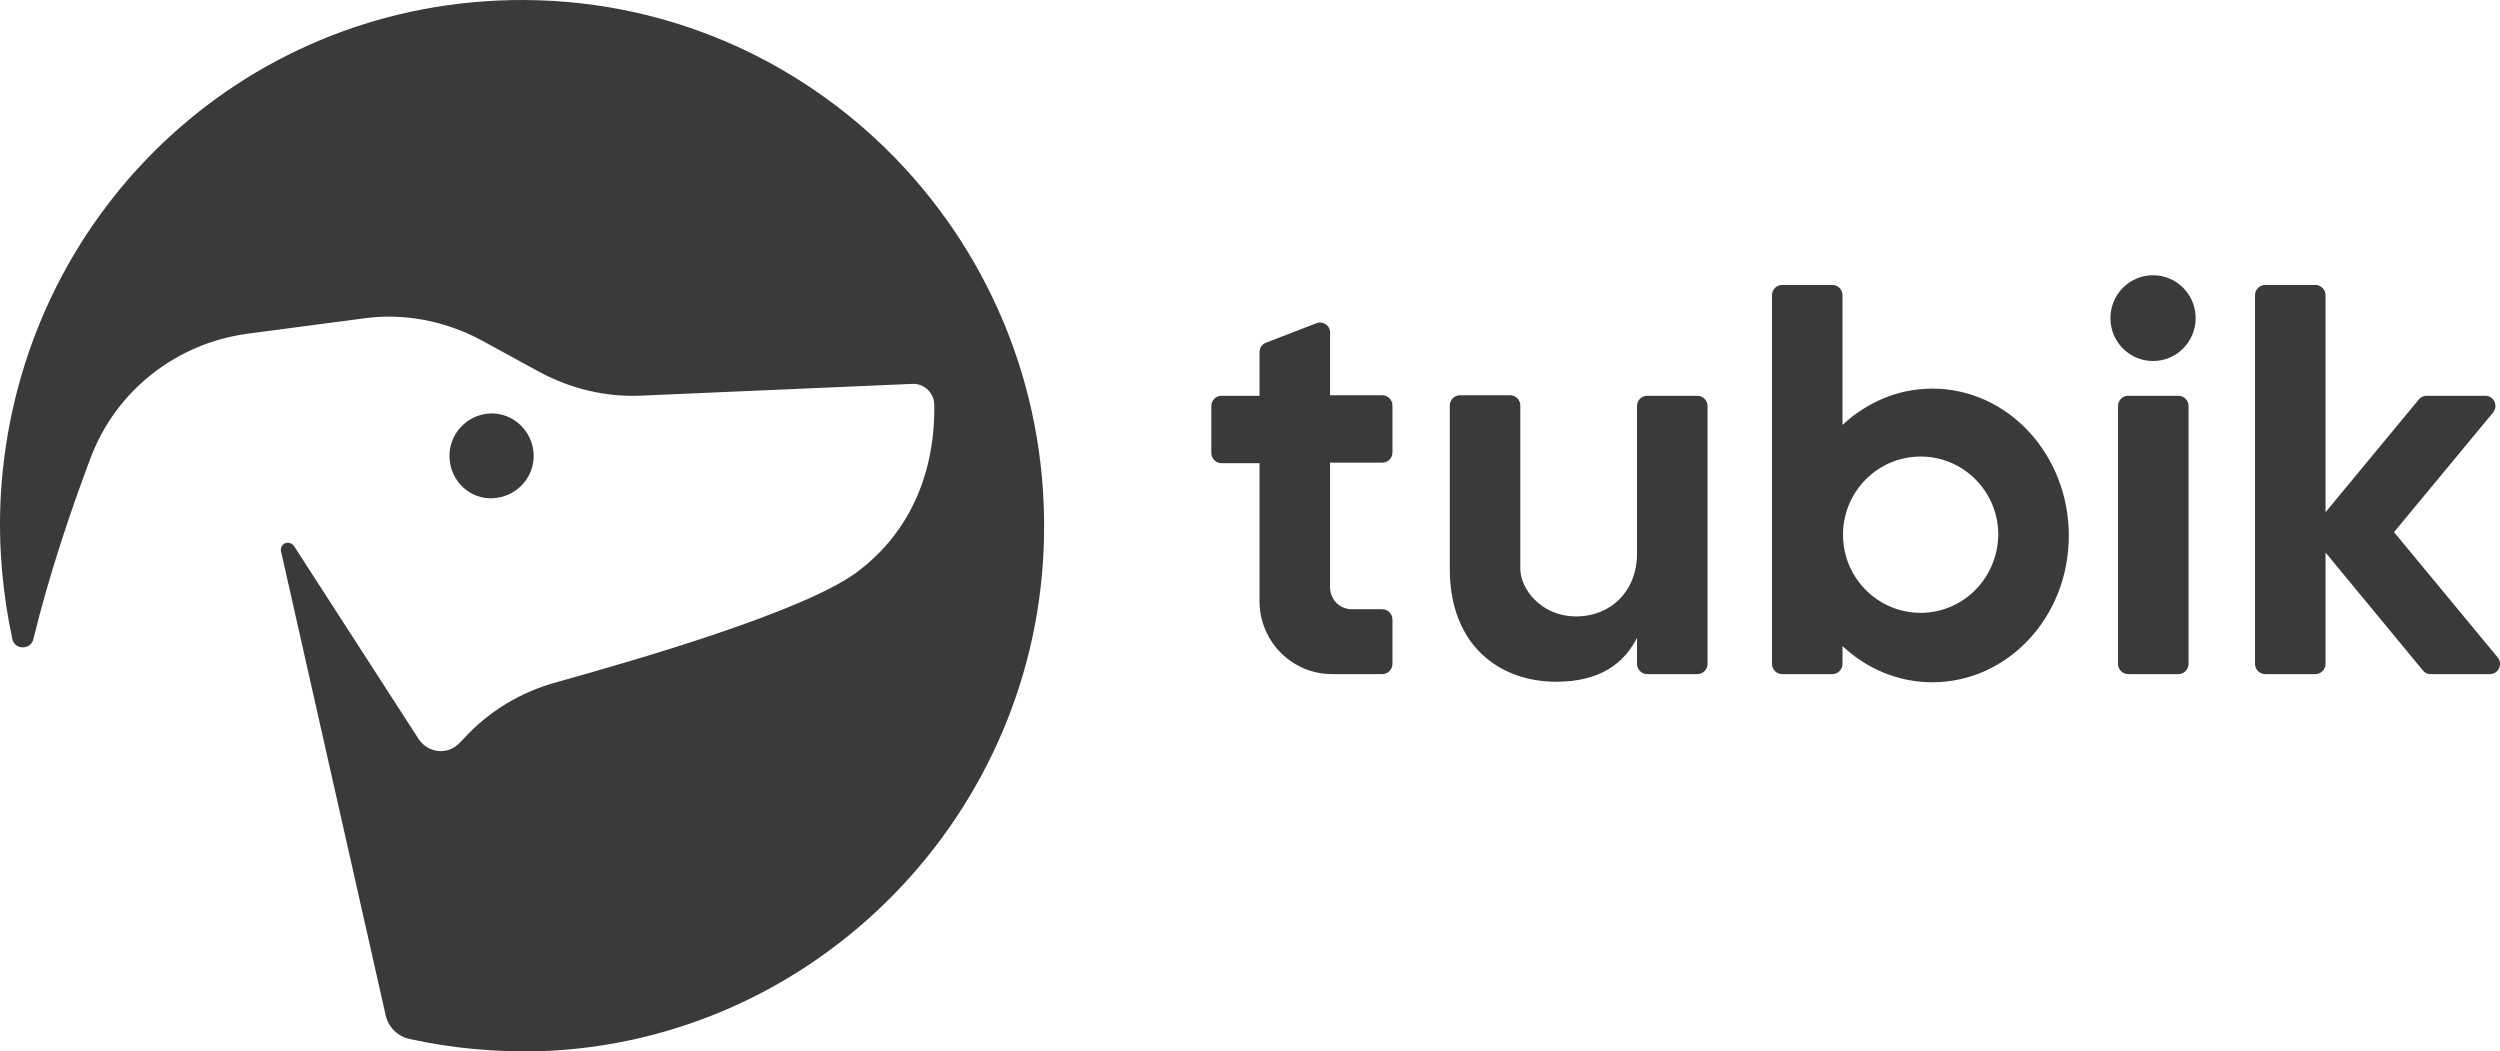 <?xml version="1.0" encoding="UTF-8"?>
<svg width="107px" height="45px" viewBox="0 0 107 45" version="1.1" xmlns="http://www.w3.org/2000/svg" xmlns:xlink="http://www.w3.org/1999/xlink">
    <!-- Generator: sketchtool 49.3 (51167) - http://www.bohemiancoding.com/sketch -->
    <title>EA64AF71-318F-4A68-860E-9F067894AA9F</title>
    <desc>Created with sketchtool.</desc>
    <defs></defs>
    <g id="Main-page" stroke="none" stroke-width="1" fill="none" fill-rule="evenodd">
        <g id="icons" transform="translate(-45, -36)" fill="#3A3A3A">
            <path d="M66.291,36.024 C79.261,35.432 89.903,45.946 89.685,58.892 C89.511,70.808 79.958,80.599 68.097,80.993 C66.161,81.037 64.311,80.862 62.526,80.468 C62.026,80.358 61.612,79.964 61.503,79.438 L57.042,59.659 C56.912,59.286 57.369,59.067 57.586,59.374 L62.918,67.632 C63.331,68.245 64.18,68.333 64.681,67.785 L64.833,67.632 C65.899,66.449 67.292,65.617 68.815,65.2 C72.428,64.193 79.283,62.199 81.612,60.535 C84.702,58.279 85.028,54.905 84.985,53.284 C84.963,52.803 84.55,52.408 84.049,52.43 L72.428,52.934 C70.948,53 69.468,52.649 68.141,51.948 L65.573,50.546 C64.05,49.736 62.287,49.386 60.568,49.627 L55.584,50.284 C52.538,50.7 49.969,52.715 48.882,55.585 C48.033,57.841 47.097,60.601 46.422,63.382 C46.292,63.82 45.639,63.82 45.53,63.36 C45.117,61.433 44.921,59.396 45.03,57.271 C45.661,45.684 54.779,36.55 66.291,36.024 Z M66.276,57.306 C65.295,57.464 64.373,56.753 64.255,55.746 C64.117,54.759 64.824,53.85 65.805,53.712 C66.786,53.574 67.689,54.284 67.826,55.272 C67.963,56.259 67.257,57.168 66.276,57.306 Z M101.339,49.835 C101.622,49.726 101.926,49.922 101.926,50.228 L101.926,52.917 L104.162,52.917 C104.401,52.917 104.597,53.114 104.597,53.354 L104.597,55.365 C104.597,55.606 104.401,55.802 104.162,55.802 L101.926,55.802 L101.926,61.136 C101.926,61.66 102.338,62.075 102.86,62.075 L104.162,62.075 C104.401,62.075 104.597,62.272 104.597,62.513 L104.597,64.414 C104.597,64.655 104.401,64.852 104.162,64.852 L102.013,64.852 C100.297,64.852 98.907,63.453 98.907,61.726 L98.907,55.824 L97.279,55.824 C97.04,55.824 96.844,55.627 96.844,55.387 L96.844,53.376 C96.844,53.135 97.04,52.939 97.279,52.939 L98.907,52.939 L98.907,51.081 C98.907,50.884 99.016,50.731 99.189,50.666 L101.339,49.835 Z M115.064,59.693 L115.064,53.376 C115.064,53.136 115.259,52.939 115.499,52.939 L117.648,52.939 C117.887,52.939 118.083,53.136 118.083,53.376 L118.083,64.414 C118.083,64.655 117.887,64.852 117.648,64.852 L115.499,64.852 C115.259,64.852 115.064,64.655 115.064,64.414 L115.064,63.3 C114.521,64.371 113.501,65.179 111.611,65.179 C109.179,65.179 107.051,63.627 107.051,60.349 L107.051,53.354 C107.051,53.114 107.246,52.917 107.485,52.917 L109.635,52.917 C109.874,52.917 110.069,53.114 110.069,53.354 L110.069,60.349 C110.069,61.18 110.938,62.382 112.458,62.382 C113.957,62.382 115.064,61.289 115.064,59.693 Z M136.086,64.852 C135.847,64.852 135.651,64.655 135.651,64.414 L135.651,53.376 C135.651,53.136 135.847,52.939 136.086,52.939 L138.235,52.939 C138.475,52.939 138.67,53.136 138.67,53.376 L138.67,64.414 C138.67,64.655 138.475,64.852 138.235,64.852 L136.086,64.852 Z M127.703,52.633 C130.939,52.633 133.545,55.452 133.545,58.928 C133.545,62.403 130.939,65.201 127.703,65.201 C126.226,65.201 124.88,64.611 123.859,63.649 L123.859,64.415 C123.859,64.655 123.664,64.852 123.425,64.852 L121.275,64.852 C121.036,64.852 120.841,64.655 120.841,64.415 L120.841,48.633 C120.841,48.392 121.036,48.196 121.275,48.196 L123.425,48.196 C123.664,48.196 123.859,48.392 123.859,48.633 L123.859,54.185 C124.902,53.223 126.226,52.633 127.703,52.633 Z M127.204,62.229 C129.028,62.229 130.504,60.742 130.526,58.884 C130.526,57.026 129.028,55.54 127.204,55.54 C125.358,55.54 123.881,57.048 123.881,58.884 C123.881,60.742 125.38,62.229 127.204,62.229 Z M151.895,64.13 C152.134,64.414 151.939,64.852 151.57,64.852 L149.029,64.852 C148.898,64.852 148.79,64.808 148.703,64.699 L144.533,59.649 L144.533,64.414 C144.533,64.655 144.338,64.852 144.099,64.852 L141.949,64.852 C141.71,64.852 141.515,64.655 141.515,64.414 L141.515,48.633 C141.515,48.392 141.71,48.196 141.949,48.196 L144.099,48.196 C144.338,48.196 144.533,48.392 144.533,48.633 L144.533,57.923 L148.529,53.092 C148.594,53.004 148.724,52.939 148.855,52.939 L151.374,52.939 C151.743,52.939 151.939,53.376 151.7,53.66 L147.465,58.775 L151.895,64.13 Z M137.15,47.78 C138.157,47.78 138.974,48.602 138.974,49.616 C138.974,50.63 138.157,51.452 137.15,51.452 C136.142,51.452 135.326,50.63 135.326,49.616 C135.326,48.602 136.142,47.78 137.15,47.78 Z" id="Combined-Shape"></path>
        </g>
    </g>
</svg>